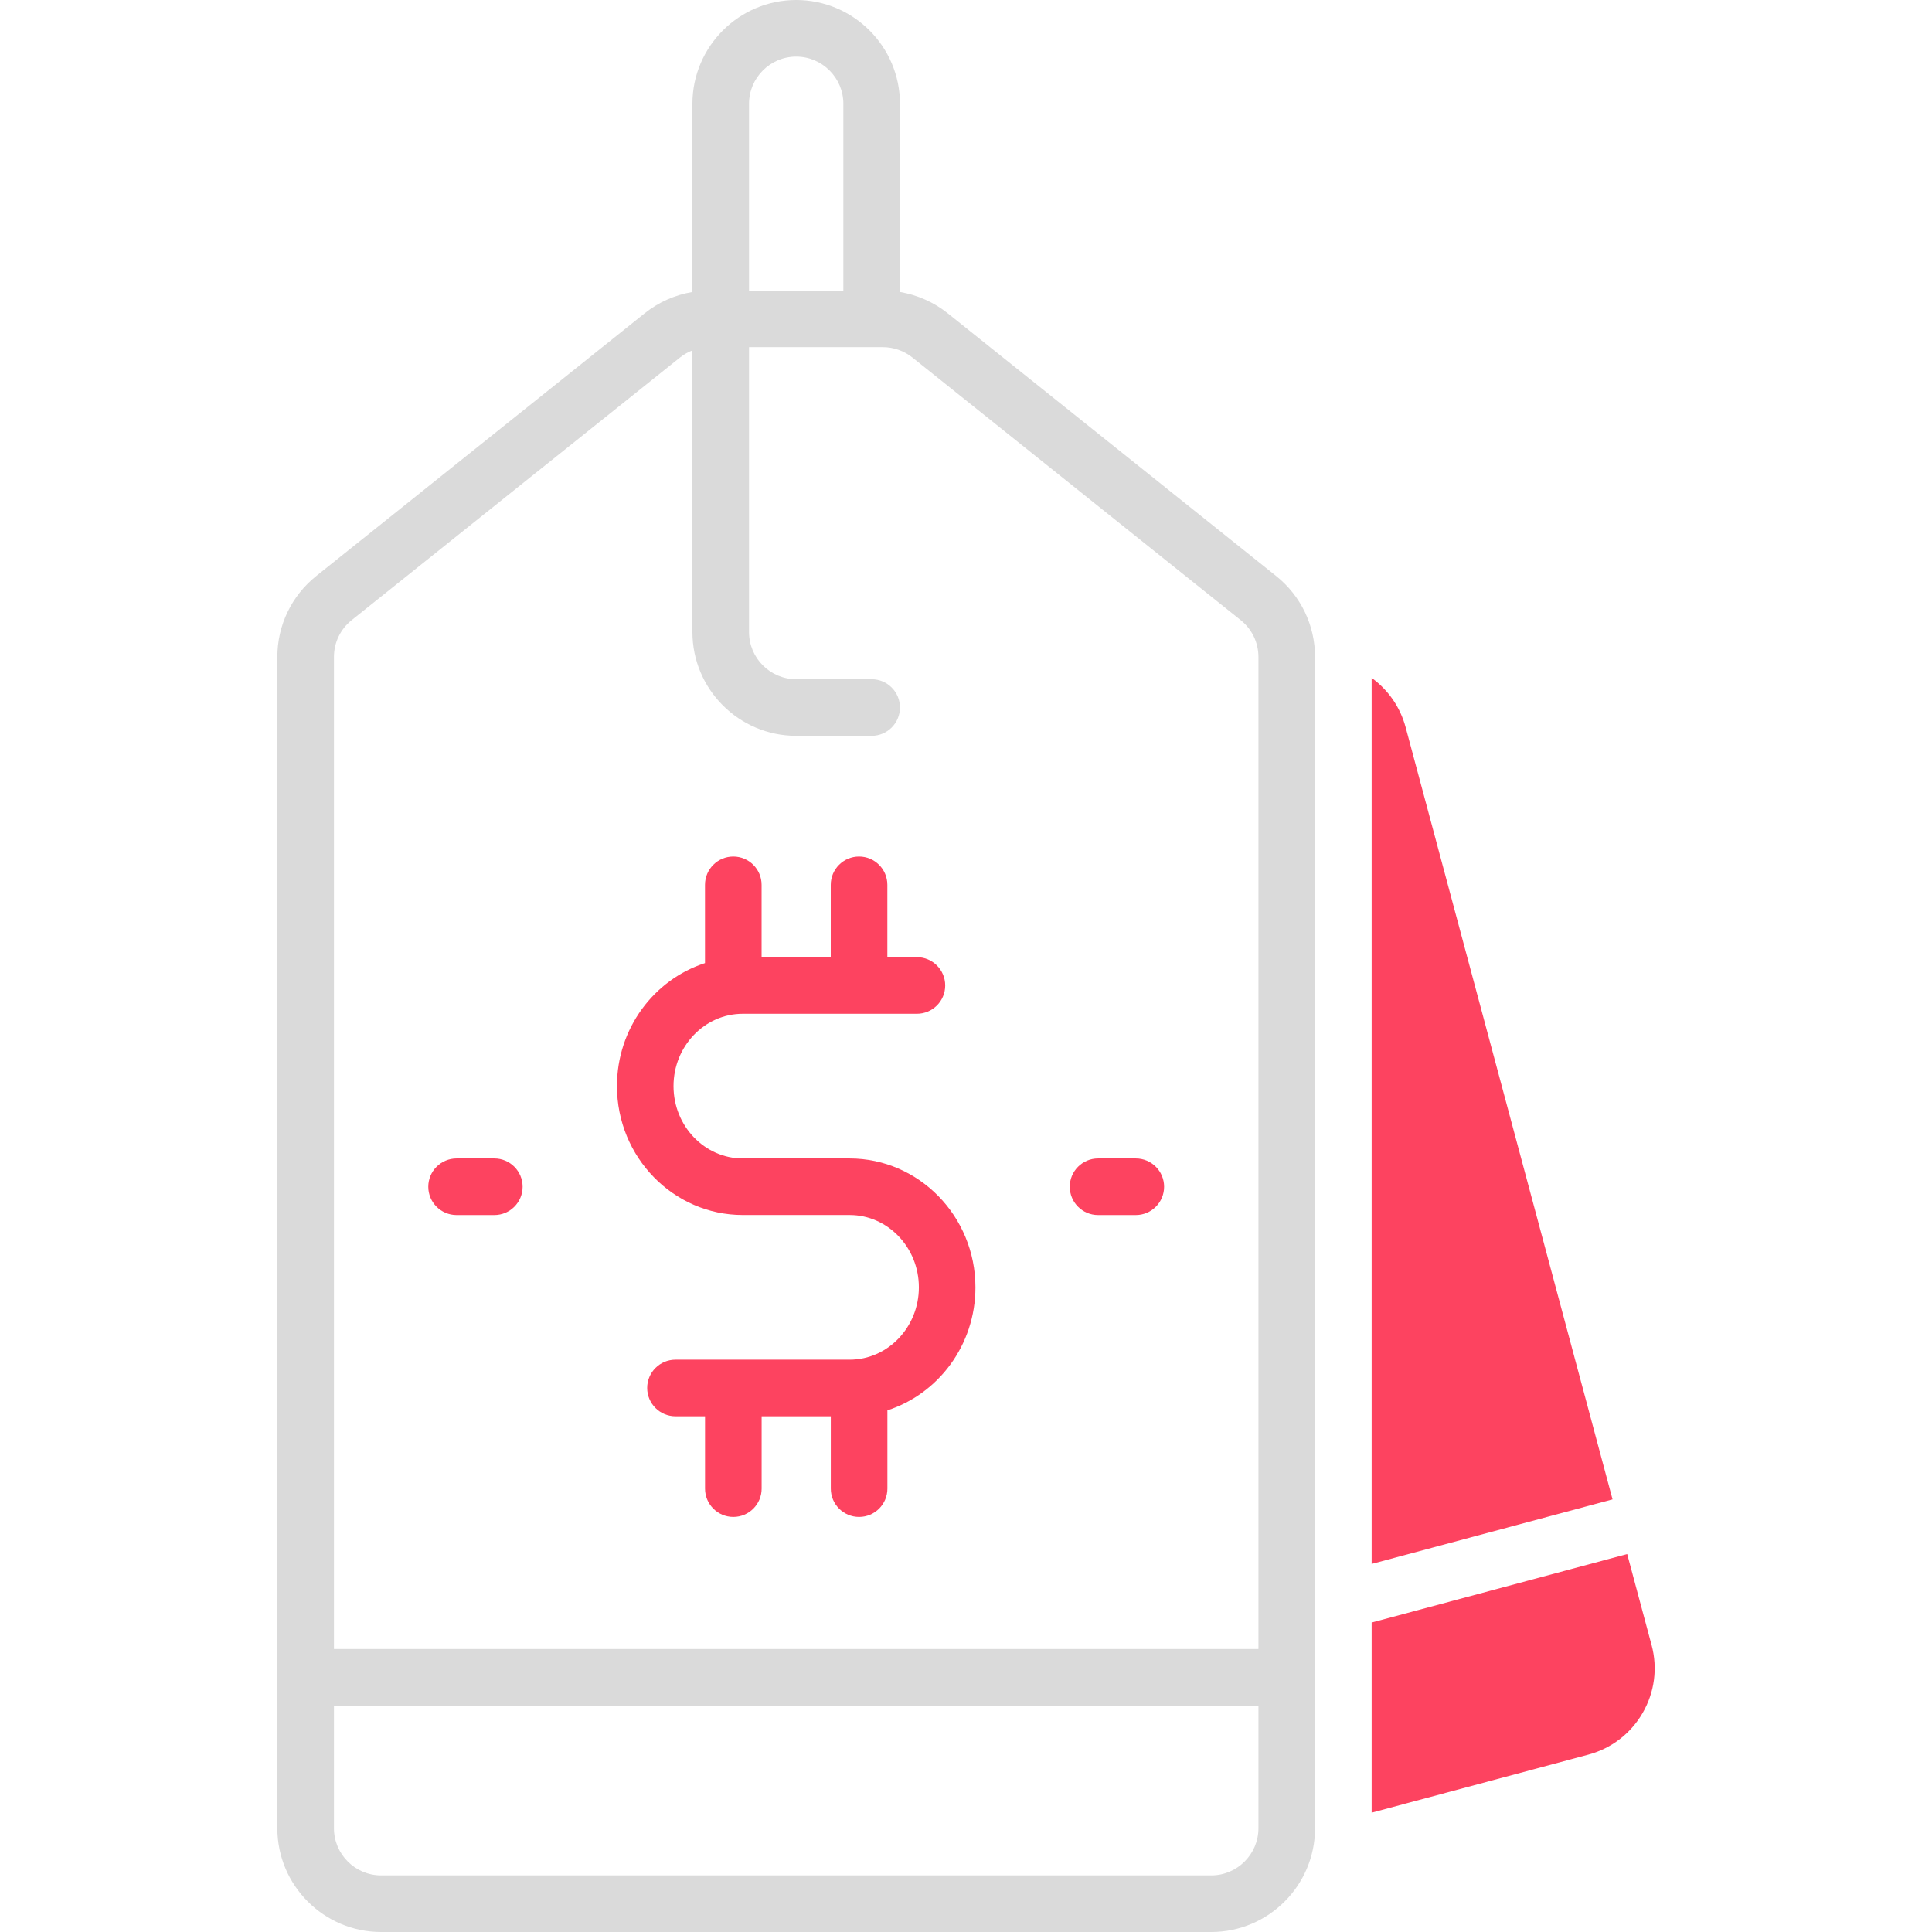 <?xml version="1.0" encoding="UTF-8"?>
<svg id="OBJECT" xmlns="http://www.w3.org/2000/svg" viewBox="0 0 512 512">
  <defs>
    <style>
      .cls-1 {
        fill: #FD4360;
      }

      .cls-2 {
        fill: #dadada;
      }
    </style>
  </defs>
  <path class="cls-2" d="M338.18,152.64l-87.02-69.61c-3.67-2.94-8.06-4.87-12.66-5.65V27.5c0-15.16-12.34-27.5-27.5-27.5s-27.5,12.34-27.5,27.5v49.88c-4.61,.77-8.99,2.71-12.66,5.65l-87.02,69.61c-6.56,5.25-10.32,13.08-10.32,21.47V484.5c0,15.16,12.34,27.5,27.5,27.5h220c15.16,0,27.5-12.34,27.5-27.5V174.11c0-8.4-3.76-16.23-10.32-21.47ZM211,15c6.89,0,12.5,5.61,12.5,12.5v49.5h-25V27.5c0-6.89,5.61-12.5,12.5-12.5ZM93.19,164.35l87.02-69.61c1-.8,2.11-1.42,3.29-1.88v74.64c0,15.16,12.34,27.5,27.5,27.5h20c4.14,0,7.5-3.36,7.5-7.5s-3.36-7.5-7.5-7.5h-20c-6.89,0-12.5-5.61-12.5-12.5V92h35.48c2.83,0,5.6,.97,7.81,2.74l87.02,69.61c2.98,2.39,4.69,5.94,4.69,9.76V437H88.5V174.11c0-3.82,1.71-7.38,4.69-9.76Zm227.81,332.65H101c-6.89,0-12.5-5.61-12.5-12.5v-32.5h245v32.5c0,6.89-5.61,12.5-12.5,12.5Z"/>
  <g>
    <path class="cls-1" d="M372.51,192.74c-1.43-5.35-4.63-9.93-9.01-13.09v234.81l63.84-17.11-54.83-204.62Z"/>
    <path class="cls-1" d="M437.68,435.94l-6.46-24.1-67.72,18.15v50.39l57.41-15.38c6.12-1.64,11.24-5.57,14.41-11.05,3.17-5.49,4.01-11.88,2.37-18Z"/>
    <path class="cls-1" d="M225.15,307h-28.31c-10.12,0-18.35-8.6-18.35-19.17s8.23-19.17,18.35-19.17h46.15c4.14,0,7.5-3.36,7.5-7.5s-3.36-7.5-7.5-7.5h-7.83v-19.17c0-4.14-3.36-7.5-7.5-7.5s-7.5,3.36-7.5,7.5v19.17h-18.33v-19.17c0-4.14-3.36-7.5-7.5-7.5s-7.5,3.36-7.5,7.5v20.74c-13.51,4.37-23.33,17.32-23.33,32.59,0,18.84,14.96,34.17,33.35,34.17h28.31c10.12,0,18.35,8.6,18.35,19.17s-8.23,19.17-18.35,19.17h-46.15c-4.14,0-7.5,3.36-7.5,7.5s3.36,7.5,7.5,7.5h7.83v19.17c0,4.14,3.36,7.5,7.5,7.5s7.5-3.36,7.5-7.5v-19.17h18.33v19.17c0,4.14,3.36,7.5,7.5,7.5s7.5-3.36,7.5-7.5v-20.74c13.51-4.37,23.33-17.32,23.33-32.59,0-18.84-14.96-34.17-33.35-34.17Z"/>
    <path class="cls-1" d="M301,307h-10c-4.14,0-7.5,3.36-7.5,7.5s3.36,7.5,7.5,7.5h10c4.14,0,7.5-3.36,7.5-7.5s-3.36-7.5-7.5-7.5Z"/>
    <path class="cls-1" d="M131,307h-10c-4.14,0-7.5,3.36-7.5,7.5s3.36,7.5,7.5,7.5h10c4.14,0,7.5-3.36,7.5-7.5s-3.36-7.5-7.5-7.5Z"/>
  </g>
</svg>